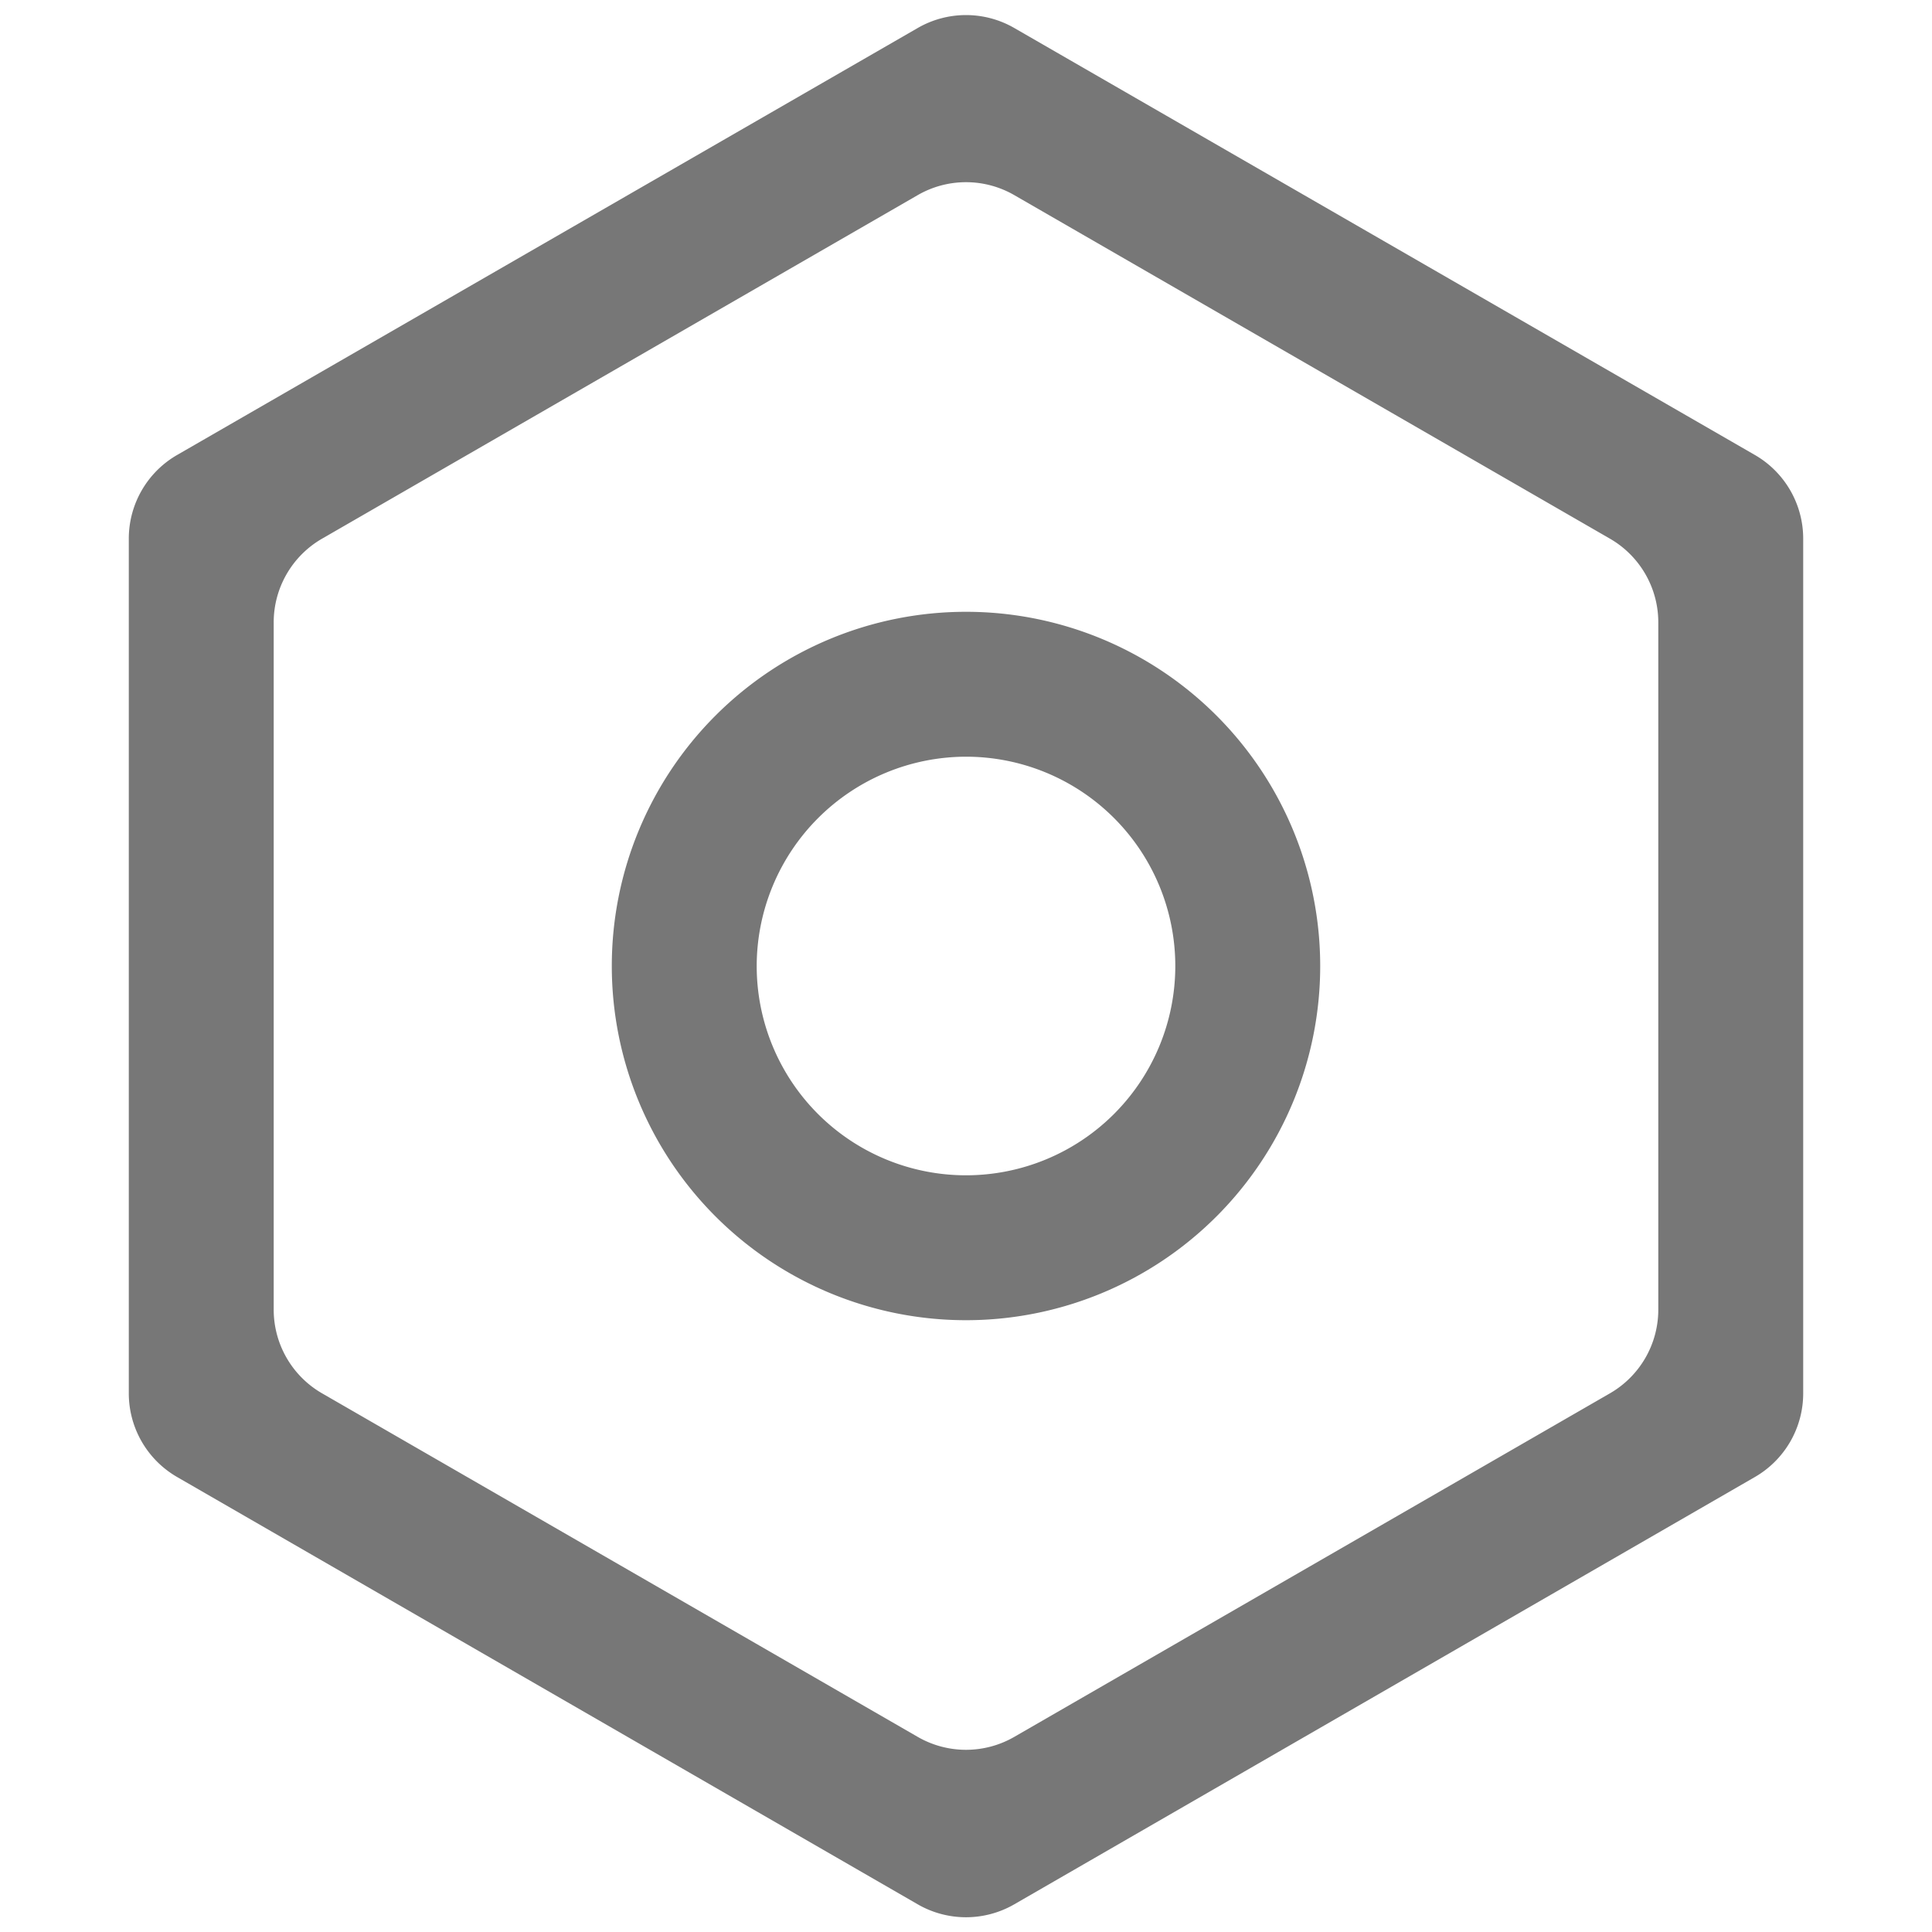 <?xml version="1.0" standalone="no"?><!DOCTYPE svg PUBLIC "-//W3C//DTD SVG 1.1//EN" "http://www.w3.org/Graphics/SVG/1.1/DTD/svg11.dtd"><svg t="1562571875510" class="icon" viewBox="0 0 1024 1024" version="1.1" xmlns="http://www.w3.org/2000/svg" p-id="1432" xmlns:xlink="http://www.w3.org/1999/xlink" width="200" height="200"><defs><style type="text/css"></style></defs><path d="M512 401.067a110.933 110.933 0 1 1-110.933 110.933 111.104 111.104 0 0 1 110.933-110.933m0-76.8a187.733 187.733 0 1 0 187.733 187.733 187.733 187.733 0 0 0-187.733-187.733z" fill="#777777" p-id="1433"></path><path d="M537.6 103.424L853.333 285.525a51.2 51.2 0 0 1 25.6 44.373v364.203a51.2 51.2 0 0 1-25.6 44.373L537.6 920.576a51.2 51.2 0 0 1-51.2 0L170.667 738.475a51.2 51.2 0 0 1-25.6-44.373V329.899a51.2 51.2 0 0 1 25.6-44.373L486.4 103.424a51.2 51.2 0 0 1 51.2 0z m-443.733 137.728a51.2 51.2 0 0 0-25.6 44.373v452.949a51.2 51.2 0 0 0 25.6 44.373l392.533 226.475a51.2 51.2 0 0 0 51.2 0l392.533-226.475a51.2 51.2 0 0 0 25.6-44.373V285.525a51.2 51.2 0 0 0-25.6-44.373L537.6 14.848a51.2 51.2 0 0 0-51.2 0z" fill="#777777" p-id="1434"></path></svg>